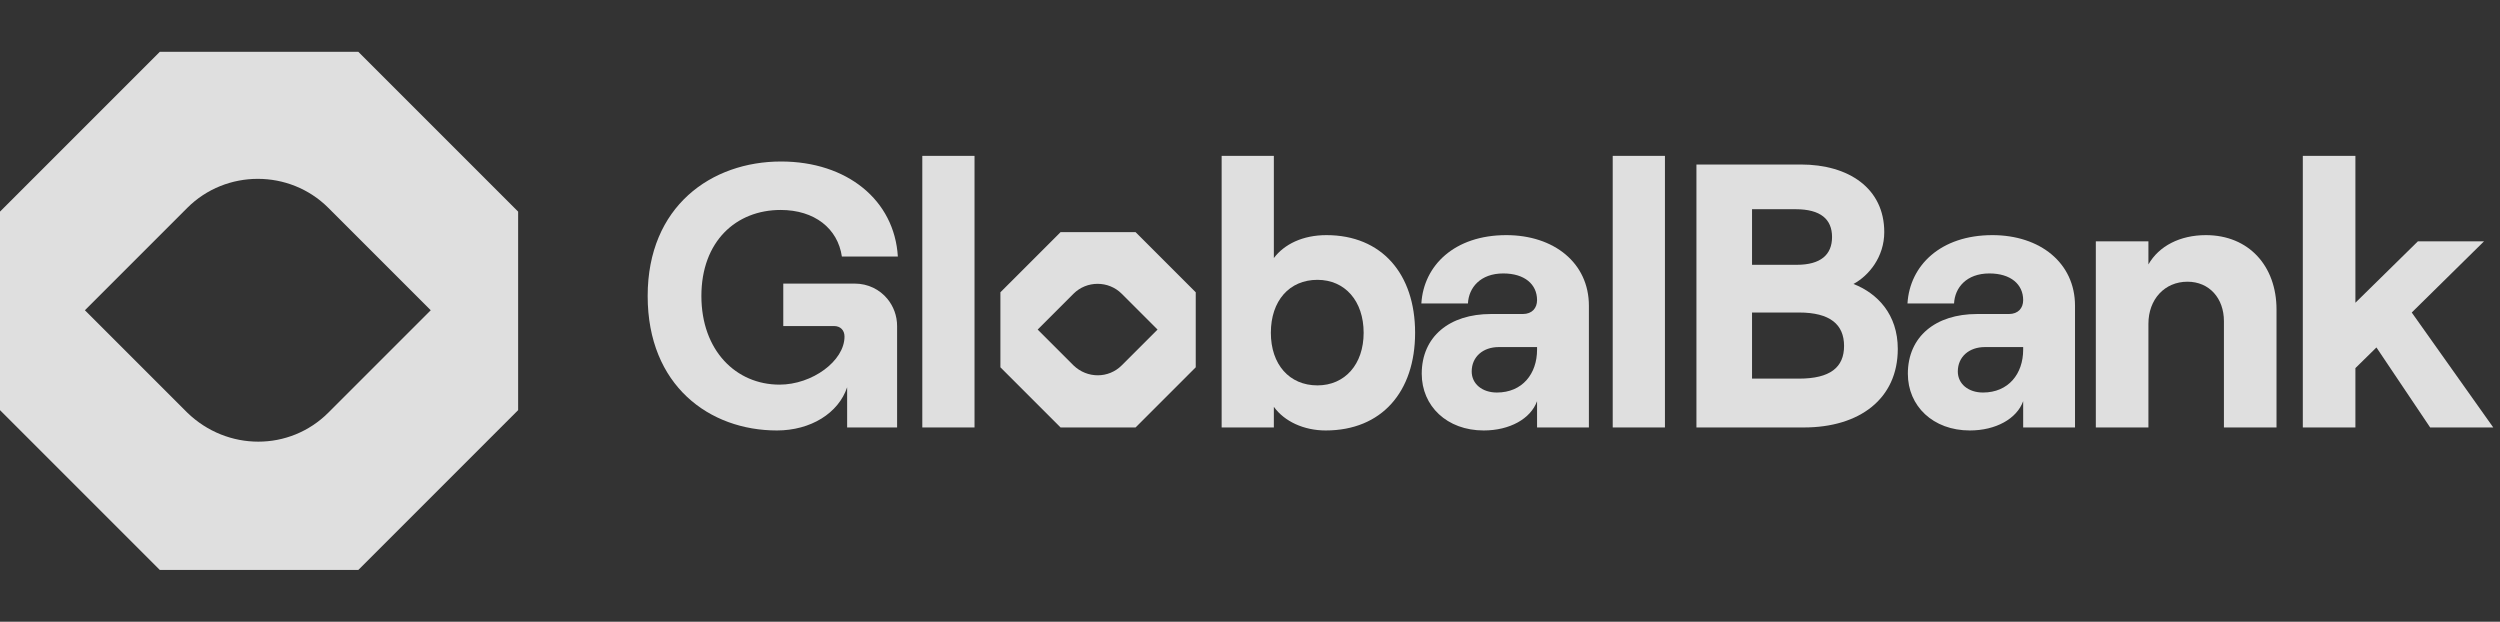 <svg width="193" height="48" viewBox="0 0 193 48" fill="none" xmlns="http://www.w3.org/2000/svg">
<rect x="0" y="0" width="193" height="48" fill="#333333" stroke="none"/>
<g opacity="0.84">
<path d="M27.663 4H12.337L0 16.337V31.663L12.337 44H27.663L40 31.663V16.337L27.663 4ZM14.458 31.855L6.554 23.952L14.458 16.048C17.446 13.06 22.361 13.06 25.349 16.048L33.253 23.952L25.349 31.855C22.361 34.843 17.542 34.843 14.458 31.855Z" fill="white"/>
</g>
<g opacity="0.84">
<path fill-rule="evenodd" clip-rule="evenodd" d="M98.341 31.405C99.153 32.536 100.662 33.232 102.344 33.232C106.665 33.232 109.246 30.245 109.246 25.692C109.246 21.139 106.665 18.152 102.402 18.152C100.575 18.152 99.153 18.848 98.341 19.921V12.033H94.311V33H98.341V31.405ZM105.273 25.692C105.273 28.128 103.823 29.752 101.706 29.752C99.531 29.752 98.11 28.128 98.11 25.692C98.11 23.227 99.531 21.603 101.706 21.603C103.823 21.603 105.273 23.227 105.273 25.692Z" fill="white"/>
<path fill-rule="evenodd" clip-rule="evenodd" d="M116.283 18.152C119.966 18.152 122.663 20.298 122.663 23.604V33H118.661V30.97C118.168 32.333 116.544 33.232 114.543 33.232C111.701 33.232 109.758 31.347 109.758 28.853C109.758 25.982 111.904 24.242 115.094 24.242H117.559C118.284 24.242 118.661 23.778 118.661 23.169C118.661 21.951 117.704 21.11 116.051 21.11C114.282 21.11 113.383 22.212 113.325 23.43H109.729C109.903 20.501 112.281 18.152 116.283 18.152ZM115.558 30.303C117.53 30.303 118.661 28.853 118.661 26.997V26.794H115.703C114.485 26.794 113.615 27.548 113.615 28.679C113.615 29.636 114.427 30.303 115.558 30.303Z" fill="white"/>
<path d="M124.502 12.033V33H128.533V12.033H124.502Z" fill="white"/>
<path fill-rule="evenodd" clip-rule="evenodd" d="M130.965 12.7H139.027C142.71 12.7 145.465 14.527 145.465 17.92C145.465 19.834 144.276 21.284 143.087 21.922C144.943 22.647 146.509 24.271 146.509 26.939C146.509 30.796 143.551 33 139.259 33H130.965V12.7ZM135.257 20.443H138.708C140.564 20.443 141.434 19.66 141.434 18.297C141.434 16.934 140.564 16.151 138.621 16.151H135.257V20.443ZM135.257 29.23H138.882C141.289 29.23 142.362 28.36 142.362 26.707C142.362 25.054 141.289 24.126 138.882 24.126H135.257V29.23Z" fill="white"/>
<path fill-rule="evenodd" clip-rule="evenodd" d="M160.191 23.604C160.191 20.298 157.494 18.152 153.811 18.152C149.809 18.152 147.431 20.501 147.257 23.43H150.853C150.911 22.212 151.81 21.11 153.579 21.11C155.232 21.11 156.189 21.951 156.189 23.169C156.189 23.778 155.812 24.242 155.087 24.242H152.622C149.432 24.242 147.286 25.982 147.286 28.853C147.286 31.347 149.229 33.232 152.071 33.232C154.072 33.232 155.696 32.333 156.189 30.97V33H160.191V23.604ZM156.189 26.997C156.189 28.853 155.058 30.303 153.086 30.303C151.955 30.303 151.143 29.636 151.143 28.679C151.143 27.548 152.013 26.794 153.231 26.794H156.189V26.997Z" fill="white"/>
<path d="M161.798 33V18.63H165.858V20.414C166.67 18.993 168.294 18.152 170.295 18.152C173.601 18.152 175.747 20.53 175.747 23.894V33H171.687V24.793C171.687 23.024 170.556 21.748 168.874 21.748C167.105 21.748 165.858 23.111 165.858 24.996V33H161.798Z" fill="white"/>
<path d="M183.461 26.823L187.608 33H192.48L186.187 24.126L191.767 18.63H186.662L181.837 23.372V12.033H177.777V33H181.837V28.418L183.461 26.823Z" fill="white"/>
<path fill-rule="evenodd" clip-rule="evenodd" d="M92.311 22.565L87.665 17.92H81.876L77.231 22.565V28.355L81.876 33H87.665L92.311 28.355V22.565ZM80.108 25.443L82.872 28.206C83.93 29.231 85.578 29.227 86.597 28.207L89.362 25.443L86.597 22.678C85.576 21.656 83.894 21.656 82.873 22.678L80.108 25.443Z" fill="white"/>
<path d="M71.202 12.033V33H75.233V12.033H71.202Z" fill="white"/>
<path d="M50 22.85C50 29.781 54.785 33.232 59.976 33.232C62.586 33.232 64.732 31.898 65.399 29.897V33H69.256V25.17C69.256 24.378 68.977 23.639 68.5 23.064C67.911 22.353 67.02 21.893 65.979 21.893H60.469V25.17H64.384C64.877 25.17 65.196 25.489 65.196 25.982C65.196 27.867 62.702 29.694 60.179 29.694C56.815 29.694 54.147 27.055 54.147 22.85C54.147 18.645 56.815 16.209 60.266 16.209C62.876 16.209 64.674 17.63 64.993 19.805H69.314C69.053 15.455 65.399 12.468 60.295 12.468C54.93 12.468 50 15.919 50 22.85Z" fill="white"/>
</g>
</svg>
